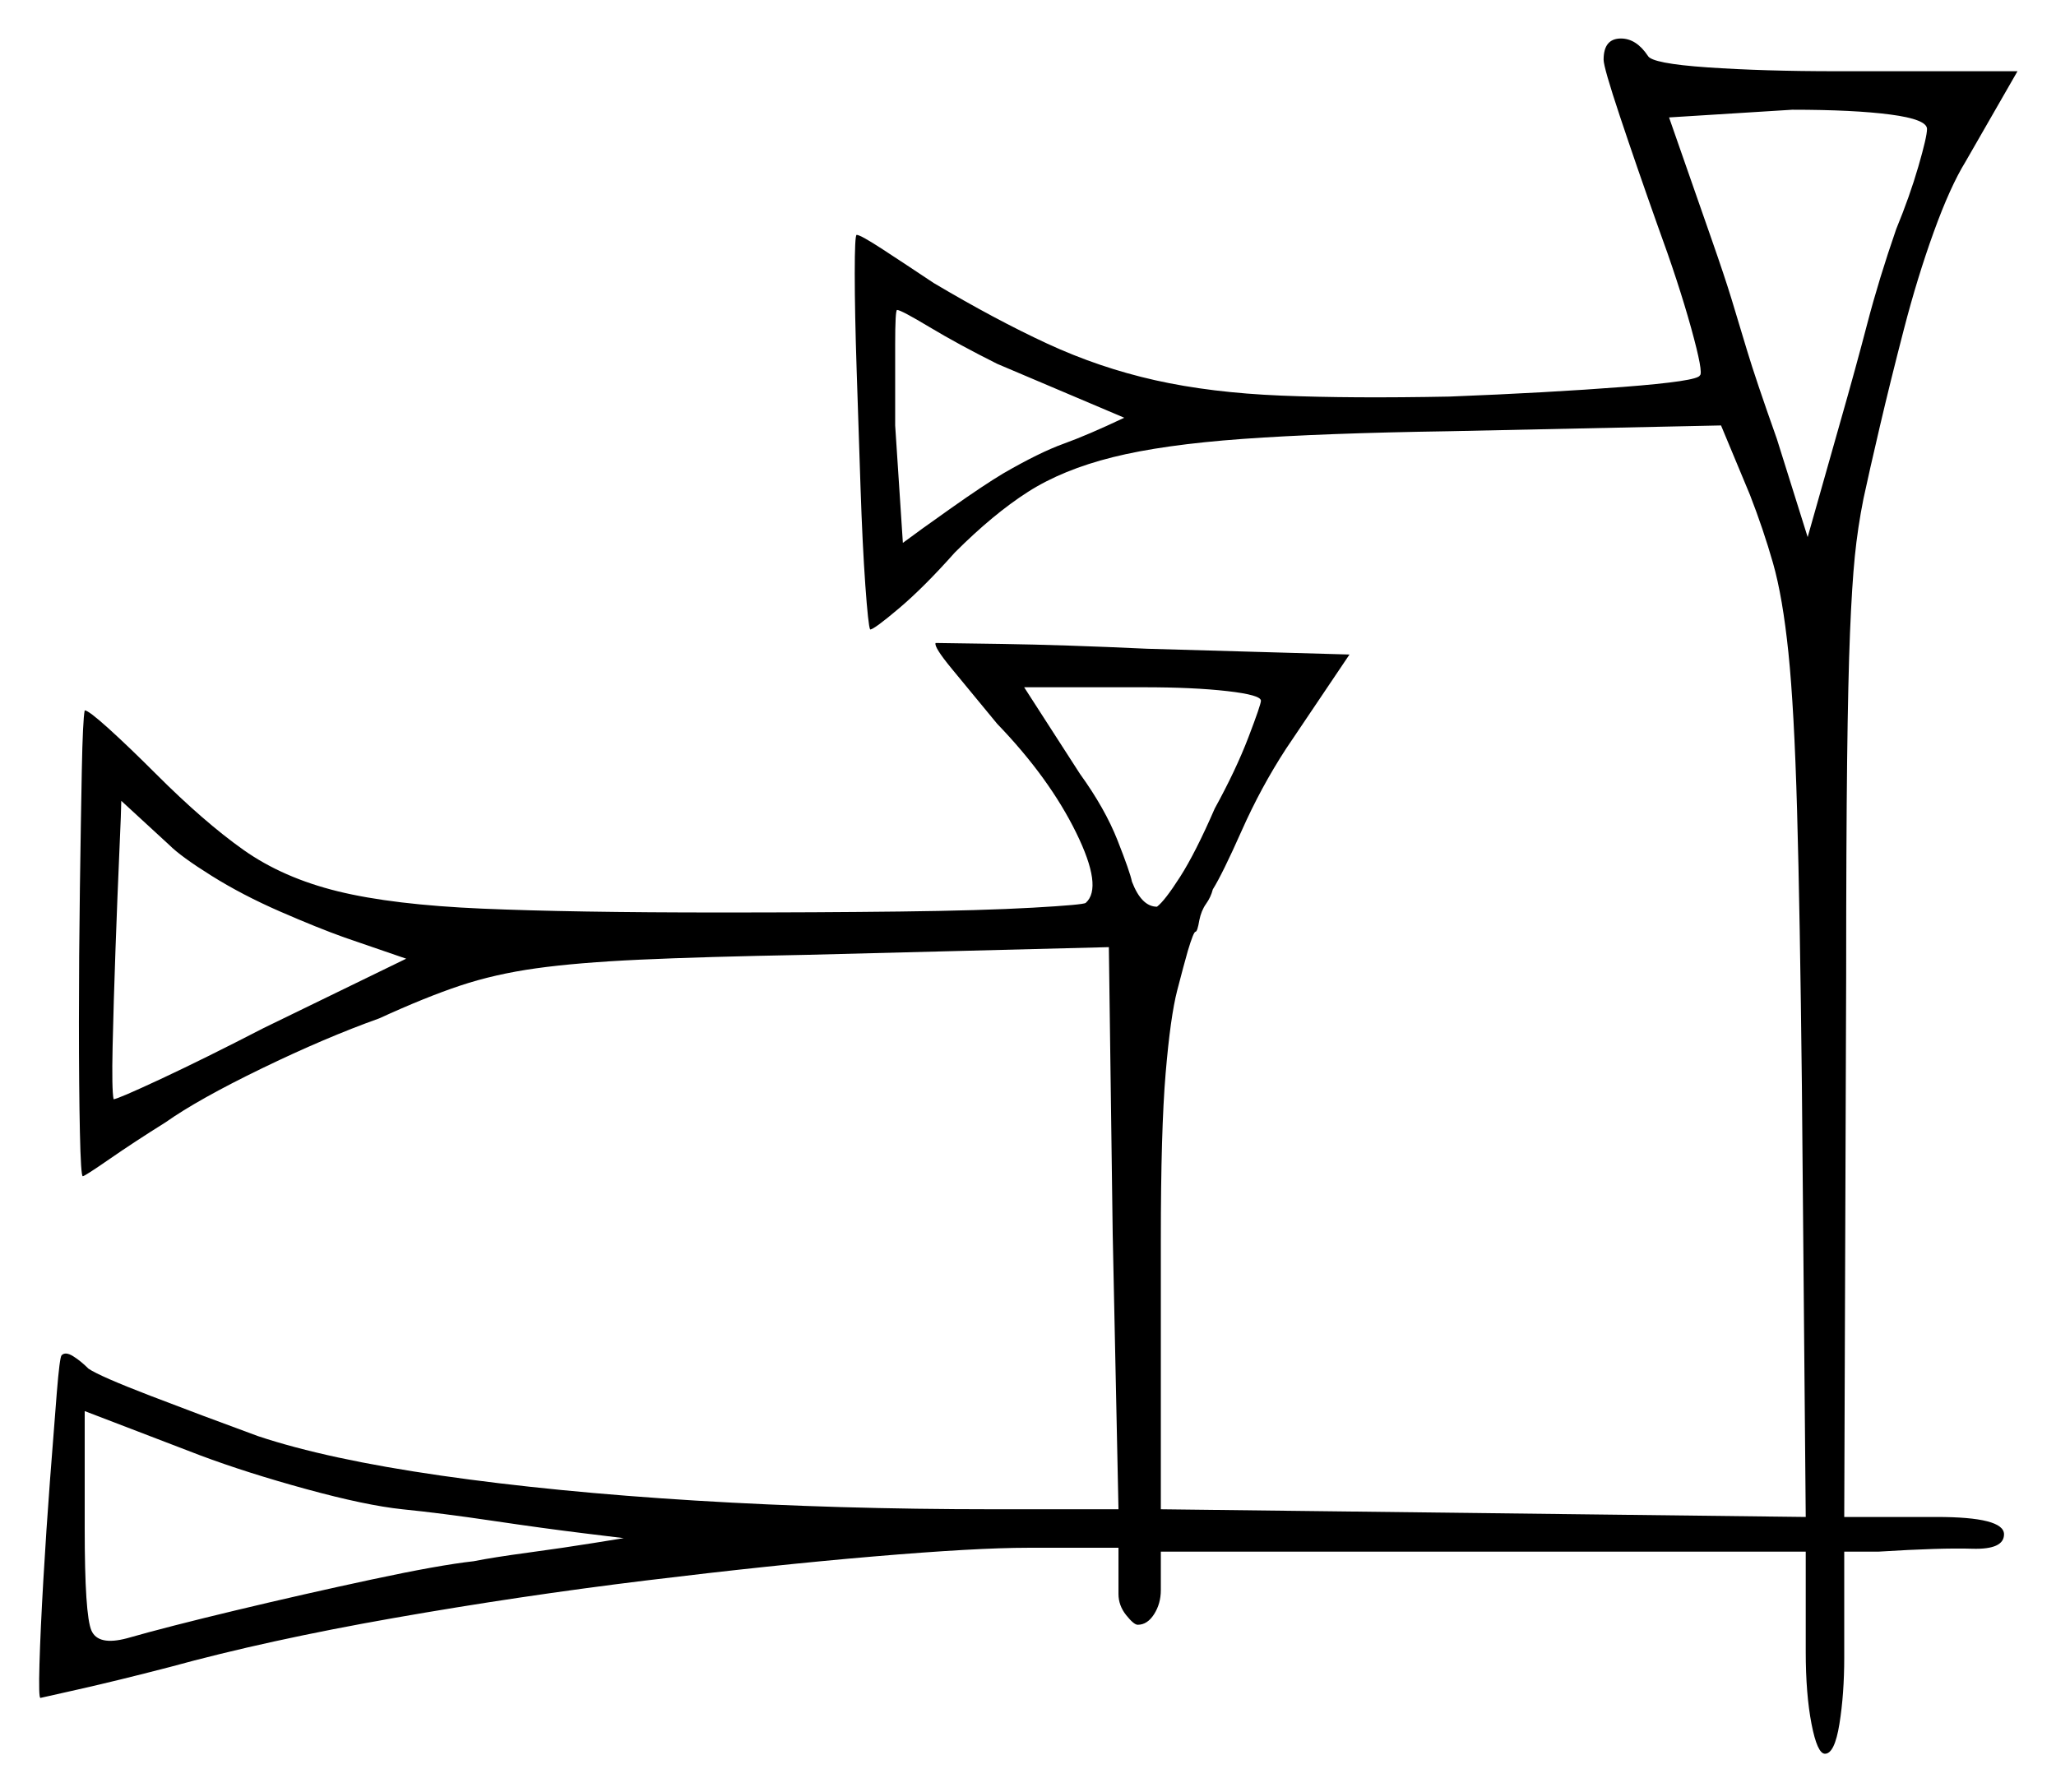 <svg xmlns="http://www.w3.org/2000/svg" width="534.0" height="465.5" viewBox="0 0 534.0 465.5"><path d="M44.0 219.5 31.5 208.0Q31.5 210.0 31.0 221.25Q30.5 232.5 30.0 246.5Q29.5 260.5 29.25 271.75Q29.0 283.0 29.5 285.5Q30.5 285.5 41.75 280.25Q53.0 275.0 68.5 267.0L105.5 249.0L89.5 243.5Q82.5 241.0 72.75 236.75Q63.0 232.5 55.0 227.5Q47.0 222.5 44.0 219.5ZM292.0 108.5 259.0 94.5Q249.0 89.5 241.5 85.0Q234.0 80.5 233.0 80.5Q232.5 80.5 232.5 89.5Q232.5 98.5 232.5 110.5L234.5 141.0Q238.5 138.0 247.0 132.0Q255.5 126.0 260.5 123.0Q270.0 117.5 276.25 115.25Q282.5 113.0 292.0 108.5ZM327.5 182.0Q327.5 180.5 318.75 179.5Q310.0 178.5 297.0 178.5H266.0L280.5 201.0Q287.0 210.0 290.25 218.25Q293.5 226.5 294.0 229.0Q296.5 235.5 300.5 235.5Q302.5 234.0 306.5 227.75Q310.5 221.5 315.5 210.0Q321.0 200.0 324.25 191.5Q327.5 183.0 327.5 182.0ZM500.5 33.5Q500.5 31.0 491.0 29.75Q481.5 28.5 465.5 28.5L433.5 30.5L444.5 62.0Q448.0 72.0 449.75 77.75Q451.5 83.5 453.75 91.0Q456.0 98.5 461.5 114.0L469.5 139.5L478.0 109.5Q482.0 95.5 485.0 84.0Q488.0 72.5 492.5 59.5Q496.0 51.0 498.25 43.25Q500.5 35.5 500.5 33.5ZM104.5 392.0Q95.0 391.0 79.5 386.75Q64.0 382.5 52.0 378.0L22.0 366.5V397.0Q22.0 419.5 23.75 423.5Q25.5 427.5 33.0 425.5Q43.5 422.5 61.25 418.25Q79.0 414.0 96.5 410.25Q114.0 406.5 123.0 405.5Q128.0 404.5 137.25 403.25Q146.5 402.0 154.25 400.75Q162.0 399.5 162.0 399.5Q162.0 399.5 151.75 398.25Q141.5 397.0 128.0 395.0Q114.5 393.0 104.5 392.0ZM416.5 15.5Q416.5 10.0 421.0 10.0Q425.0 10.0 428.0 14.5Q429.0 16.5 443.5 17.5Q458.0 18.5 477.0 18.5H524.0L510.5 42.0Q506.5 48.5 502.25 60.25Q498.0 72.0 494.5 85.5Q491.0 99.0 488.25 110.75Q485.5 122.5 484.0 129.5Q482.5 137.0 481.75 144.5Q481.0 152.0 480.5 164.25Q480.0 176.5 479.75 197.5Q479.5 218.5 479.5 253.5L479.0 394.0H503.0Q520.5 394.0 520.5 398.5Q520.5 402.5 512.25 402.25Q504.0 402.0 488.0 403.0H479.0V430.5Q479.0 440.0 477.75 447.75Q476.5 455.5 474.0 455.5Q472.0 455.5 470.5 447.75Q469.0 440.0 469.0 429.0V403.0H301.5V413.0Q301.5 416.5 299.75 419.25Q298.0 422.0 295.5 422.0Q294.5 422.0 292.5 419.5Q290.5 417.0 290.5 414.0V402.0H267.0Q253.5 402.0 227.0 404.25Q200.5 406.5 167.75 410.5Q135.0 414.5 102.25 420.25Q69.5 426.0 44.0 433.0Q30.5 436.5 20.5 438.75Q10.5 441.0 10.5 441.0Q10.0 441.0 10.25 432.25Q10.5 423.5 11.25 410.5Q12.0 397.5 13.0 384.25Q14.0 371.0 14.75 361.75Q15.5 352.5 16.0 352.0Q17.0 351.0 19.0 352.25Q21.0 353.5 23.0 355.5Q26.0 357.5 39.0 362.5Q52.0 367.5 67.0 373.0Q85.0 379.0 114.5 383.25Q144.0 387.5 180.75 389.75Q217.5 392.0 258.0 392.0H290.5L289.0 320.5L288.0 246.0L209.5 248.0Q182.5 248.5 166.25 249.25Q150.0 250.0 139.25 251.5Q128.5 253.0 119.5 256.0Q110.5 259.0 98.5 264.5Q84.5 269.5 68.0 277.5Q51.5 285.5 43.0 291.5Q35.0 296.5 28.5 301.0Q22.0 305.5 21.5 305.5Q21.0 305.5 20.75 294.0Q20.5 282.5 20.5 265.5Q20.5 248.5 20.75 230.75Q21.0 213.0 21.25 200.0Q21.5 187.0 22.0 184.5Q23.0 184.5 28.25 189.25Q33.5 194.0 40.5 201.0Q53.0 213.5 63.25 220.75Q73.5 228.0 87.75 231.5Q102.0 235.0 125.25 236.0Q148.5 237.0 187.0 237.0Q212.5 237.0 233.75 236.75Q255.0 236.5 268.25 235.75Q281.5 235.0 282.0 234.5Q286.5 230.5 279.5 216.25Q272.5 202.0 259.0 188.0Q252.0 179.5 247.25 173.75Q242.5 168.0 243.0 167.0Q244.0 167.0 260.25 167.25Q276.5 167.5 298.0 168.5L350.5 170.0L334.0 194.5Q327.5 204.5 322.5 215.75Q317.5 227.0 315.0 231.0Q314.5 233.0 313.25 234.75Q312.0 236.5 311.5 239.0Q311.0 242.0 310.5 242.0Q310.0 242.0 308.5 247.0Q307.5 250.5 305.75 257.25Q304.0 264.0 302.75 278.75Q301.5 293.5 301.5 322.0V392.0L469.0 394.0L468.0 282.0Q467.5 237.0 466.75 210.5Q466.0 184.0 464.5 169.5Q463.0 155.0 460.5 146.25Q458.0 137.5 454.5 128.5L447.0 110.5L376.5 112.0Q343.5 112.5 322.75 114.0Q302.0 115.5 289.0 118.75Q276.0 122.0 267.0 127.75Q258.0 133.5 248.0 143.5Q240.0 152.5 233.5 158.0Q227.0 163.5 226.0 163.5Q225.5 162.5 224.75 152.0Q224.0 141.5 223.5 126.5Q223.0 111.5 222.5 96.25Q222.0 81.0 222.0 71.0Q222.0 61.0 222.5 61.0Q223.5 61.0 229.25 64.75Q235.0 68.5 242.5 73.5Q258.5 83.0 272.0 89.25Q285.5 95.5 300.0 98.75Q314.5 102.0 332.75 102.75Q351.0 103.5 376.5 103.0Q402.0 102.0 421.5 100.5Q441.0 99.0 441.5 97.5Q442.5 97.0 439.25 85.25Q436.0 73.5 430.5 58.5Q425.0 43.0 420.75 30.25Q416.5 17.5 416.5 15.5Z" fill="black" /></svg>